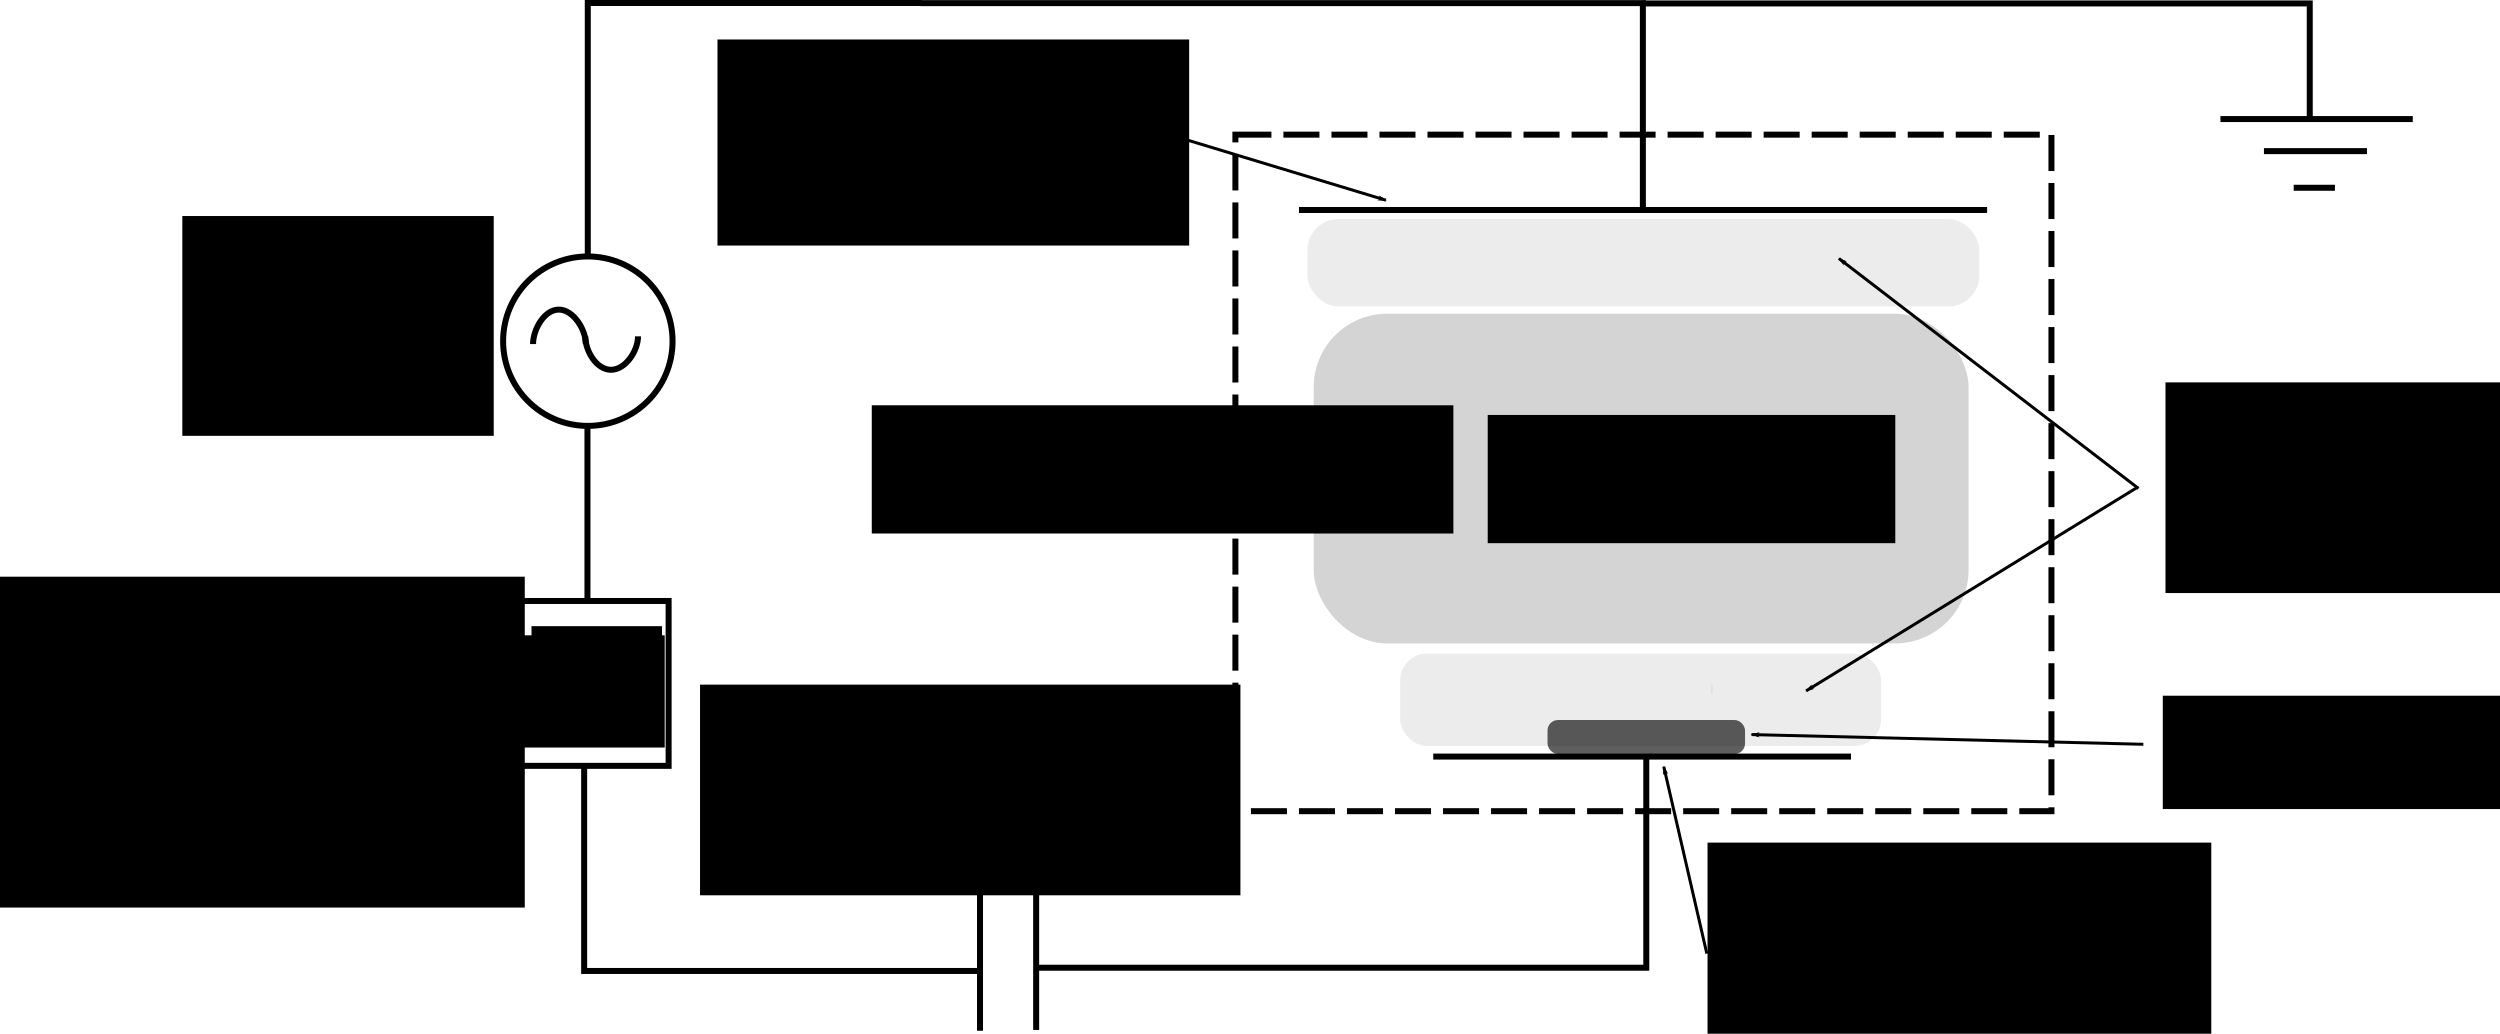 <?xml version="1.0" encoding="UTF-8" standalone="no"?>
<!-- Created with Inkscape (http://www.inkscape.org/) -->

<svg
   xmlns:osb="http://www.openswatchbook.org/uri/2009/osb"
   xmlns:dc="http://purl.org/dc/elements/1.1/"
   xmlns:cc="http://creativecommons.org/ns#"
   xmlns:rdf="http://www.w3.org/1999/02/22-rdf-syntax-ns#"
   xmlns:svg="http://www.w3.org/2000/svg"
   xmlns="http://www.w3.org/2000/svg"
   xmlns:sodipodi="http://sodipodi.sourceforge.net/DTD/sodipodi-0.dtd"
   xmlns:inkscape="http://www.inkscape.org/namespaces/inkscape"
   id="svg2"
   version="1.1"
   inkscape:version="0.48.4 r9939"
   width="832.937"
   height="344.419"
   sodipodi:docname="reaktor.svg">
  <defs
     id="defs6">
    <marker
       inkscape:stockid="Arrow1Lend"
       orient="auto"
       refY="0"
       refX="0"
       id="Arrow1Lend"
       style="overflow:visible">
      <path
         id="path5599"
         d="M 0,0 5,-5 -12.5,0 5,5 0,0 z"
         style="fill-rule:evenodd;stroke:#000000;stroke-width:1pt"
         transform="matrix(-0.8,0,0,-0.8,-10,0)"
         inkscape:connector-curvature="0" />
    </marker>
    <marker
       inkscape:stockid="Arrow1Lstart"
       orient="auto"
       refY="0"
       refX="0"
       id="Arrow1Lstart"
       style="overflow:visible">
      <path
         id="path5596"
         d="M 0,0 5,-5 -12.5,0 5,5 0,0 z"
         style="fill-rule:evenodd;stroke:#000000;stroke-width:1pt"
         transform="matrix(0.8,0,0,0.8,10,0)"
         inkscape:connector-curvature="0" />
    </marker>
    <linearGradient
       id="linearGradient5330"
       osb:paint="solid">
      <stop
         style="stop-color:#000000;stop-opacity:1;"
         offset="0"
         id="stop5332" />
    </linearGradient>
    <inkscape:perspective
       sodipodi:type="inkscape:persp3d"
       inkscape:vp_x="0 : 240.5 : 1"
       inkscape:vp_y="0 : 1000 : 0"
       inkscape:vp_z="1003.2372 : -93.644868 : 1"
       inkscape:persp3d-origin="465 : 160.33333 : 1"
       id="perspective3777" />
  </defs>
  <sodipodi:namedview
     pagecolor="#ffffff"
     bordercolor="#666666"
     borderopacity="1"
     objecttolerance="10"
     gridtolerance="10"
     guidetolerance="10"
     inkscape:pageopacity="0"
     inkscape:pageshadow="2"
     inkscape:window-width="1366"
     inkscape:window-height="709"
     id="namedview4"
     showgrid="false"
     fit-margin-top="0"
     fit-margin-left="0"
     fit-margin-right="0"
     fit-margin-bottom="0"
     inkscape:zoom="0.92688172"
     inkscape:cx="235.30343"
     inkscape:cy="163.53594"
     inkscape:window-x="0"
     inkscape:window-y="27"
     inkscape:window-maximized="1"
     inkscape:current-layer="svg2" />
  <path
     style="fill:none;stroke:#000000;stroke-width:2;stroke-linecap:butt;stroke-linejoin:miter;stroke-miterlimit:4;stroke-opacity:1;stroke-dasharray:none"
     d="m 616.7,252.071 -139.176,0"
     id="path2987"
     inkscape:connector-curvature="0" />
  <path
     style="fill:none;stroke:#000000;stroke-width:2;stroke-linecap:butt;stroke-linejoin:miter;stroke-miterlimit:4;stroke-opacity:1;stroke-dasharray:none"
     d="m 547.36,70.024 0,-68.982 -240.807,0"
     id="path2989"
     inkscape:connector-curvature="0" />
  <path
     style="fill:none;stroke:#000000;stroke-width:2;stroke-linecap:butt;stroke-linejoin:miter;stroke-miterlimit:4;stroke-opacity:1;stroke-dasharray:none"
     d="m 345.222,297.282 0,45.868"
     id="path2991"
     inkscape:connector-curvature="0" />
  <path
     style="fill:none;stroke:#000000;stroke-width:2;stroke-linecap:butt;stroke-linejoin:miter;stroke-miterlimit:4;stroke-opacity:1;stroke-dasharray:none"
     d="m 326.515,343.419 0,-46.407"
     id="path2993"
     inkscape:connector-curvature="0" />
  <path
     style="fill:none;stroke:#000000;stroke-width:2;stroke-linecap:butt;stroke-linejoin:miter;stroke-miterlimit:4;stroke-opacity:1;stroke-dasharray:none"
     d="m 307.15,1 -111.316,0 0,84.057"
     id="path2997"
     inkscape:connector-curvature="0"
     sodipodi:nodetypes="ccc" />
  <path
     style="fill:none;stroke:#000000;stroke-width:2;stroke-linecap:butt;stroke-linejoin:miter;stroke-miterlimit:4;stroke-opacity:1;stroke-dasharray:none"
     d="m 432.791,69.962 229.263,0"
     id="path3775"
     inkscape:connector-curvature="0" />
  <flowRoot
     xml:space="preserve"
     id="flowRoot3793"
     style="font-size:18px;font-style:normal;font-weight:normal;line-height:125%;letter-spacing:0px;word-spacing:0px;fill:#000000;fill-opacity:1;stroke:none;font-family:Sans"
     transform="translate(73.792,-400.896)"><flowRegion
       id="flowRegion3795"><rect
         id="rect3797"
         width="193.774"
         height="42.722"
         x="216.66"
         y="535.928" /></flowRegion><flowPara
       id="flowPara3799"
       style="font-size:28px">reaktor</flowPara></flowRoot>  <flowRoot
     xml:space="preserve"
     id="flowRoot3809"
     style="font-size:28px;font-style:normal;font-weight:normal;line-height:125%;letter-spacing:0px;word-spacing:0px;fill:#000000;fill-opacity:1;stroke:none;font-family:Sans"
     transform="translate(-372.574,-473.109)"><flowRegion
       id="flowRegion3811"><rect
         id="rect3813"
         width="103.753"
         height="73.237"
         x="433.32"
         y="545.083" /></flowRegion><flowPara
       id="flowPara3815">zdroj rf napětí</flowPara></flowRoot>  <flowRoot
     xml:space="preserve"
     id="flowRoot3817"
     style="font-size:28px;font-style:normal;font-weight:normal;line-height:125%;letter-spacing:0px;word-spacing:0px;fill:#000000;fill-opacity:1;stroke:none;font-family:Sans"
     transform="translate(-392.332,-312.401)"><flowRegion
       id="flowRegion3819"><rect
         id="rect3821"
         width="180.042"
         height="70.186"
         x="625.568"
         y="540.505" /></flowRegion><flowPara
       id="flowPara3823">blokovací kondenzátor</flowPara></flowRoot>  <flowRoot
     xml:space="preserve"
     id="flowRoot3825"
     style="font-size:28px;font-style:normal;font-weight:normal;line-height:125%;letter-spacing:0px;word-spacing:0px;fill:#000000;fill-opacity:1;stroke:none;font-family:Sans"
     transform="translate(-636.747,-513.619)"><flowRegion
       id="flowRegion3827"><rect
         id="rect3829"
         width="157.155"
         height="68.66"
         x="875.795"
         y="526.773" /></flowRegion><flowPara
       id="flowPara3831">uzemněná elektroda</flowPara></flowRoot>  <flowRoot
     xml:space="preserve"
     id="flowRoot3833"
     style="font-size:28px;font-style:normal;font-weight:normal;line-height:125%;letter-spacing:0px;word-spacing:0px;fill:#000000;fill-opacity:1;stroke:none;font-family:Sans"
     transform="translate(-53.61,-526.01)"><flowRegion
       id="flowRegion3835"><rect
         id="rect3837"
         width="119.01"
         height="70.186"
         x="775.094"
         y="653.413" /></flowRegion><flowPara
       id="flowPara3839">stěnová vrstva</flowPara></flowRoot>  <flowRoot
     xml:space="preserve"
     id="flowRoot3841"
     style="font-size:28px;font-style:normal;font-weight:normal;line-height:125%;letter-spacing:0px;word-spacing:0px;fill:#000000;fill-opacity:1;stroke:none;font-family:Sans"
     transform="translate(553.649,-270.443)"><flowRegion
       id="flowRegion3843"><rect
         id="rect3845"
         width="167.835"
         height="96.124"
         x="15.258"
         y="551.186" /></flowRegion><flowPara
       id="flowPara3847">napájená elektroda </flowPara></flowRoot>  <rect
     style="fill:none;stroke:#000000;stroke-width:2;stroke-miterlimit:4;stroke-dasharray:12, 4;stroke-dashoffset:0"
     id="rect3849"
     width="271.887"
     height="225.405"
     x="411.602"
     y="44.861"
     ry="0" />
  <path
     style="fill:none;stroke:#000000;stroke-width:2;stroke-linecap:butt;stroke-linejoin:miter;stroke-miterlimit:4;stroke-opacity:1;stroke-dasharray:none"
     d="m 547.164,1.145 222.382,0 0,39.289"
     id="path5307"
     inkscape:connector-curvature="0" />
  <path
     style="fill:none;stroke:#000000;stroke-width:2;stroke-linecap:butt;stroke-linejoin:miter;stroke-miterlimit:4;stroke-opacity:1;stroke-dasharray:none"
     d="m 739.793,39.67 64.083,0"
     id="path5309"
     inkscape:connector-curvature="0" />
  <path
     style="fill:none;stroke:#000000;stroke-width:2;stroke-linecap:butt;stroke-linejoin:miter;stroke-miterlimit:4;stroke-opacity:1;stroke-dasharray:none"
     d="m 754.288,50.351 34.33,0"
     id="path5311"
     inkscape:connector-curvature="0" />
  <path
     style="fill:none;stroke:#000000;stroke-width:2;stroke-linecap:butt;stroke-linejoin:miter;stroke-miterlimit:4;stroke-opacity:1;stroke-dasharray:none"
     d="m 764.206,62.557 13.732,0"
     id="path5313"
     inkscape:connector-curvature="0" />
  <rect
     style="fill:#000000;fill-opacity:0.168;fill-rule:nonzero;stroke:none"
     id="rect5321"
     width="218.186"
     height="109.856"
     x="437.69"
     y="104.516"
     ry="24.486" />
  <flowRoot
     xml:space="preserve"
     id="flowRoot5360"
     style="font-size:28px;font-style:normal;font-weight:normal;line-height:125%;letter-spacing:0px;word-spacing:0px;fill:#000000;fill-opacity:1;stroke:none;font-family:Sans"
     transform="translate(-35.301,-98.624)"><flowRegion
       id="flowRegion5362"><rect
         id="rect5364"
         width="135.794"
         height="42.722"
         x="530.97"
         y="236.876" /></flowRegion><flowPara
       id="flowPara5366">plazma</flowPara></flowRoot>  <rect
     style="fill:#000000;fill-opacity:0.629;fill-rule:nonzero;stroke:none"
     id="rect5368"
     width="65.812"
     height="11.328"
     x="515.595"
     y="239.887"
     ry="3.506" />
  <path
     style="fill:none;stroke:#000000;stroke-width:2;stroke-linecap:butt;stroke-linejoin:miter;stroke-miterlimit:4;stroke-opacity:1;stroke-dasharray:none"
     d="m 548.501,252.294 0,70.128 -202.831,0"
     id="path5376"
     inkscape:connector-curvature="0" />
  <path
     style="fill:none;stroke:#000000;stroke-width:2;stroke-linecap:butt;stroke-linejoin:miter;stroke-miterlimit:4;stroke-opacity:1;stroke-dasharray:none"
     d="m 325.711,323.5 -131.085,0 0,-68.397"
     id="path5378"
     inkscape:connector-curvature="0"
     sodipodi:nodetypes="ccc" />
  <rect
     style="fill:#000000;fill-opacity:0.078;stroke:none"
     id="rect5402"
     width="223.869"
     height="29.13"
     x="435.6"
     y="72.975"
     ry="10.372" />
  <rect
     style="fill:#000000;fill-opacity:0.078;fill-rule:nonzero;stroke:none"
     id="rect5404"
     width="160.215"
     height="30.748"
     x="466.506"
     y="217.77"
     ry="8.847" />
  <rect
     style="fill:#000000;fill-opacity:0.051;fill-rule:nonzero;stroke:none"
     id="rect5406"
     width="0.539"
     height="3.237"
     x="570.079"
     y="228.019"
     ry="0.27" />
  <path
     style="fill:none;stroke:#000000;stroke-width:1;stroke-linecap:butt;stroke-linejoin:miter;stroke-miterlimit:4;stroke-opacity:1;stroke-dasharray:none;marker-end:url(#Arrow1Lend)"
     d="M 712.492,162.746 612.695,86.145"
     id="path5408"
     inkscape:connector-curvature="0" />
  <path
     style="fill:none;stroke:#000000;stroke-width:1;stroke-linecap:butt;stroke-linejoin:miter;stroke-miterlimit:4;stroke-opacity:1;stroke-dasharray:none;marker-mid:none;marker-end:url(#Arrow1Lend)"
     d="M 712.163,162.335 601.764,230.184"
     id="path5410"
     inkscape:connector-curvature="0" />
  <path
     style="fill:none;stroke:#000000;stroke-width:1;stroke-linecap:butt;stroke-linejoin:miter;stroke-miterlimit:4;stroke-opacity:1;stroke-dasharray:none;marker-end:url(#Arrow1Lend)"
     d="m 391.048,45.293 70.706,21.415"
     id="path6774"
     inkscape:connector-curvature="0" />
  <flowRoot
     xml:space="preserve"
     id="flowRoot6960"
     style="font-size:28px;font-style:normal;font-weight:normal;line-height:125%;letter-spacing:0px;word-spacing:0px;fill:#000000;fill-opacity:1;stroke:none;font-family:Sans"
     transform="translate(-55.136,-100.319)"><flowRegion
       id="flowRegion6962"><rect
         id="rect6964"
         width="122.993"
         height="37.761"
         x="775.719"
         y="332.114" /></flowRegion><flowPara
       id="flowPara6966">vzorek</flowPara></flowRoot>  <path
     style="fill:none;stroke:#000000;stroke-width:1;stroke-linecap:butt;stroke-linejoin:miter;stroke-miterlimit:4;stroke-opacity:1;stroke-dasharray:none;marker-end:url(#Arrow1Lend)"
     d="M 714.11,247.978 583.565,244.742"
     id="path6968"
     inkscape:connector-curvature="0" />
  <path
     style="fill:none;stroke:#000000;stroke-width:1;stroke-linecap:butt;stroke-linejoin:miter;stroke-miterlimit:4;stroke-opacity:1;stroke-dasharray:none;marker-end:url(#Arrow1Lend)"
     d="M 568.676,317.712 554.328,255.424"
     id="path7154"
     inkscape:connector-curvature="0" />
  <g
     id="g3046"
     transform="translate(54.39,-47.299)">
    <path
       transform="translate(-111.814,-106.422)"
       d="m 281.506,267.391 c 0,15.589 -12.638,28.227 -28.227,28.227 -15.589,0 -28.227,-12.638 -28.227,-28.227 0,-15.589 12.638,-28.227 28.227,-28.227 15.589,0 28.227,12.638 28.227,28.227 z"
       sodipodi:ry="28.226851"
       sodipodi:rx="28.226851"
       sodipodi:cy="267.39142"
       sodipodi:cx="253.27876"
       id="path5317"
       style="fill:none;stroke:#000000;stroke-width:2;stroke-miterlimit:4;stroke-dasharray:none;stroke-dashoffset:0"
       sodipodi:type="arc" />
    <path
       sodipodi:nodetypes="cscc"
       inkscape:connector-curvature="0"
       id="path7340"
       d="m 140.604,159.353 c 0,4.817 3.713,11.151 8.569,11.151 4.855,0 9.014,-6.334 9.014,-11.151 l 0,0"
       style="fill:none;stroke:#000000;stroke-width:2;stroke-miterlimit:4;stroke-opacity:1;stroke-dasharray:none" />
    <path
       sodipodi:nodetypes="cscc"
       inkscape:connector-curvature="0"
       id="path7340-5"
       d="m 140.795,161.928 c 0,-4.817 -4.159,-11.482 -9.014,-11.482 -4.855,0 -8.569,6.665 -8.569,11.482 l 0,0"
       style="fill:none;stroke:#000000;stroke-width:2;stroke-miterlimit:4;stroke-opacity:1;stroke-dasharray:none" />
  </g>
  <rect
     style="fill:none;stroke:#000000;stroke-width:2;stroke-linejoin:miter;stroke-miterlimit:4;stroke-opacity:1;stroke-dasharray:none;stroke-dashoffset:0"
     id="rect3051"
     width="56.454"
     height="54.928"
     x="166.311"
     y="200.233" />
  <flowRoot
     xml:space="preserve"
     id="flowRoot3053"
     style="font-size:18px;font-style:normal;font-weight:normal;line-height:125%;letter-spacing:0px;word-spacing:0px;fill:#000000;fill-opacity:1;stroke:none;font-family:Sans"
     transform="translate(54.39,0)"><flowRegion
       id="flowRegion3055"><rect
         id="rect3057"
         width="48.825"
         height="37.382"
         x="118.248"
         y="211.677" /></flowRegion><flowPara
       id="flowPara3059"></flowPara></flowRoot>  <flowRoot
     xml:space="preserve"
     id="flowRoot3061"
     style="font-size:28px;font-style:normal;font-weight:normal;line-height:125%;letter-spacing:0px;word-spacing:0px;fill:#000000;fill-opacity:1;stroke:none;font-family:Sans"
     transform="translate(56.547,0)"><flowRegion
       id="flowRegion3063"><rect
         id="rect3065"
         width="43.485"
         height="38.907"
         x="120.536"
         y="208.625" /></flowRegion><flowPara
       id="flowPara3067">LC</flowPara></flowRoot>  <path
     style="fill:none;stroke:#000000;stroke-width:2;stroke-linecap:butt;stroke-linejoin:miter;stroke-miterlimit:4;stroke-opacity:1;stroke-dasharray:none"
     d="m 195.724,199.848 0,-58.009"
     id="path3849"
     inkscape:connector-curvature="0"
     sodipodi:nodetypes="cc" />
  <flowRoot
     xml:space="preserve"
     id="flowRoot3851"
     style="font-size:28px;font-style:normal;font-weight:normal;line-height:125%;letter-spacing:0px;word-spacing:0px;fill:#000000;fill-opacity:1;stroke:none;font-family:Sans"
     transform="translate(11.582,1.823)"><flowRegion
       id="flowRegion3853"><rect
         id="rect3855"
         width="177.371"
         height="110.237"
         x="-14.113"
         y="190.316" /></flowRegion><flowPara
       id="flowPara3863">přizpůsobo-bovací člen</flowPara></flowRoot></svg>
